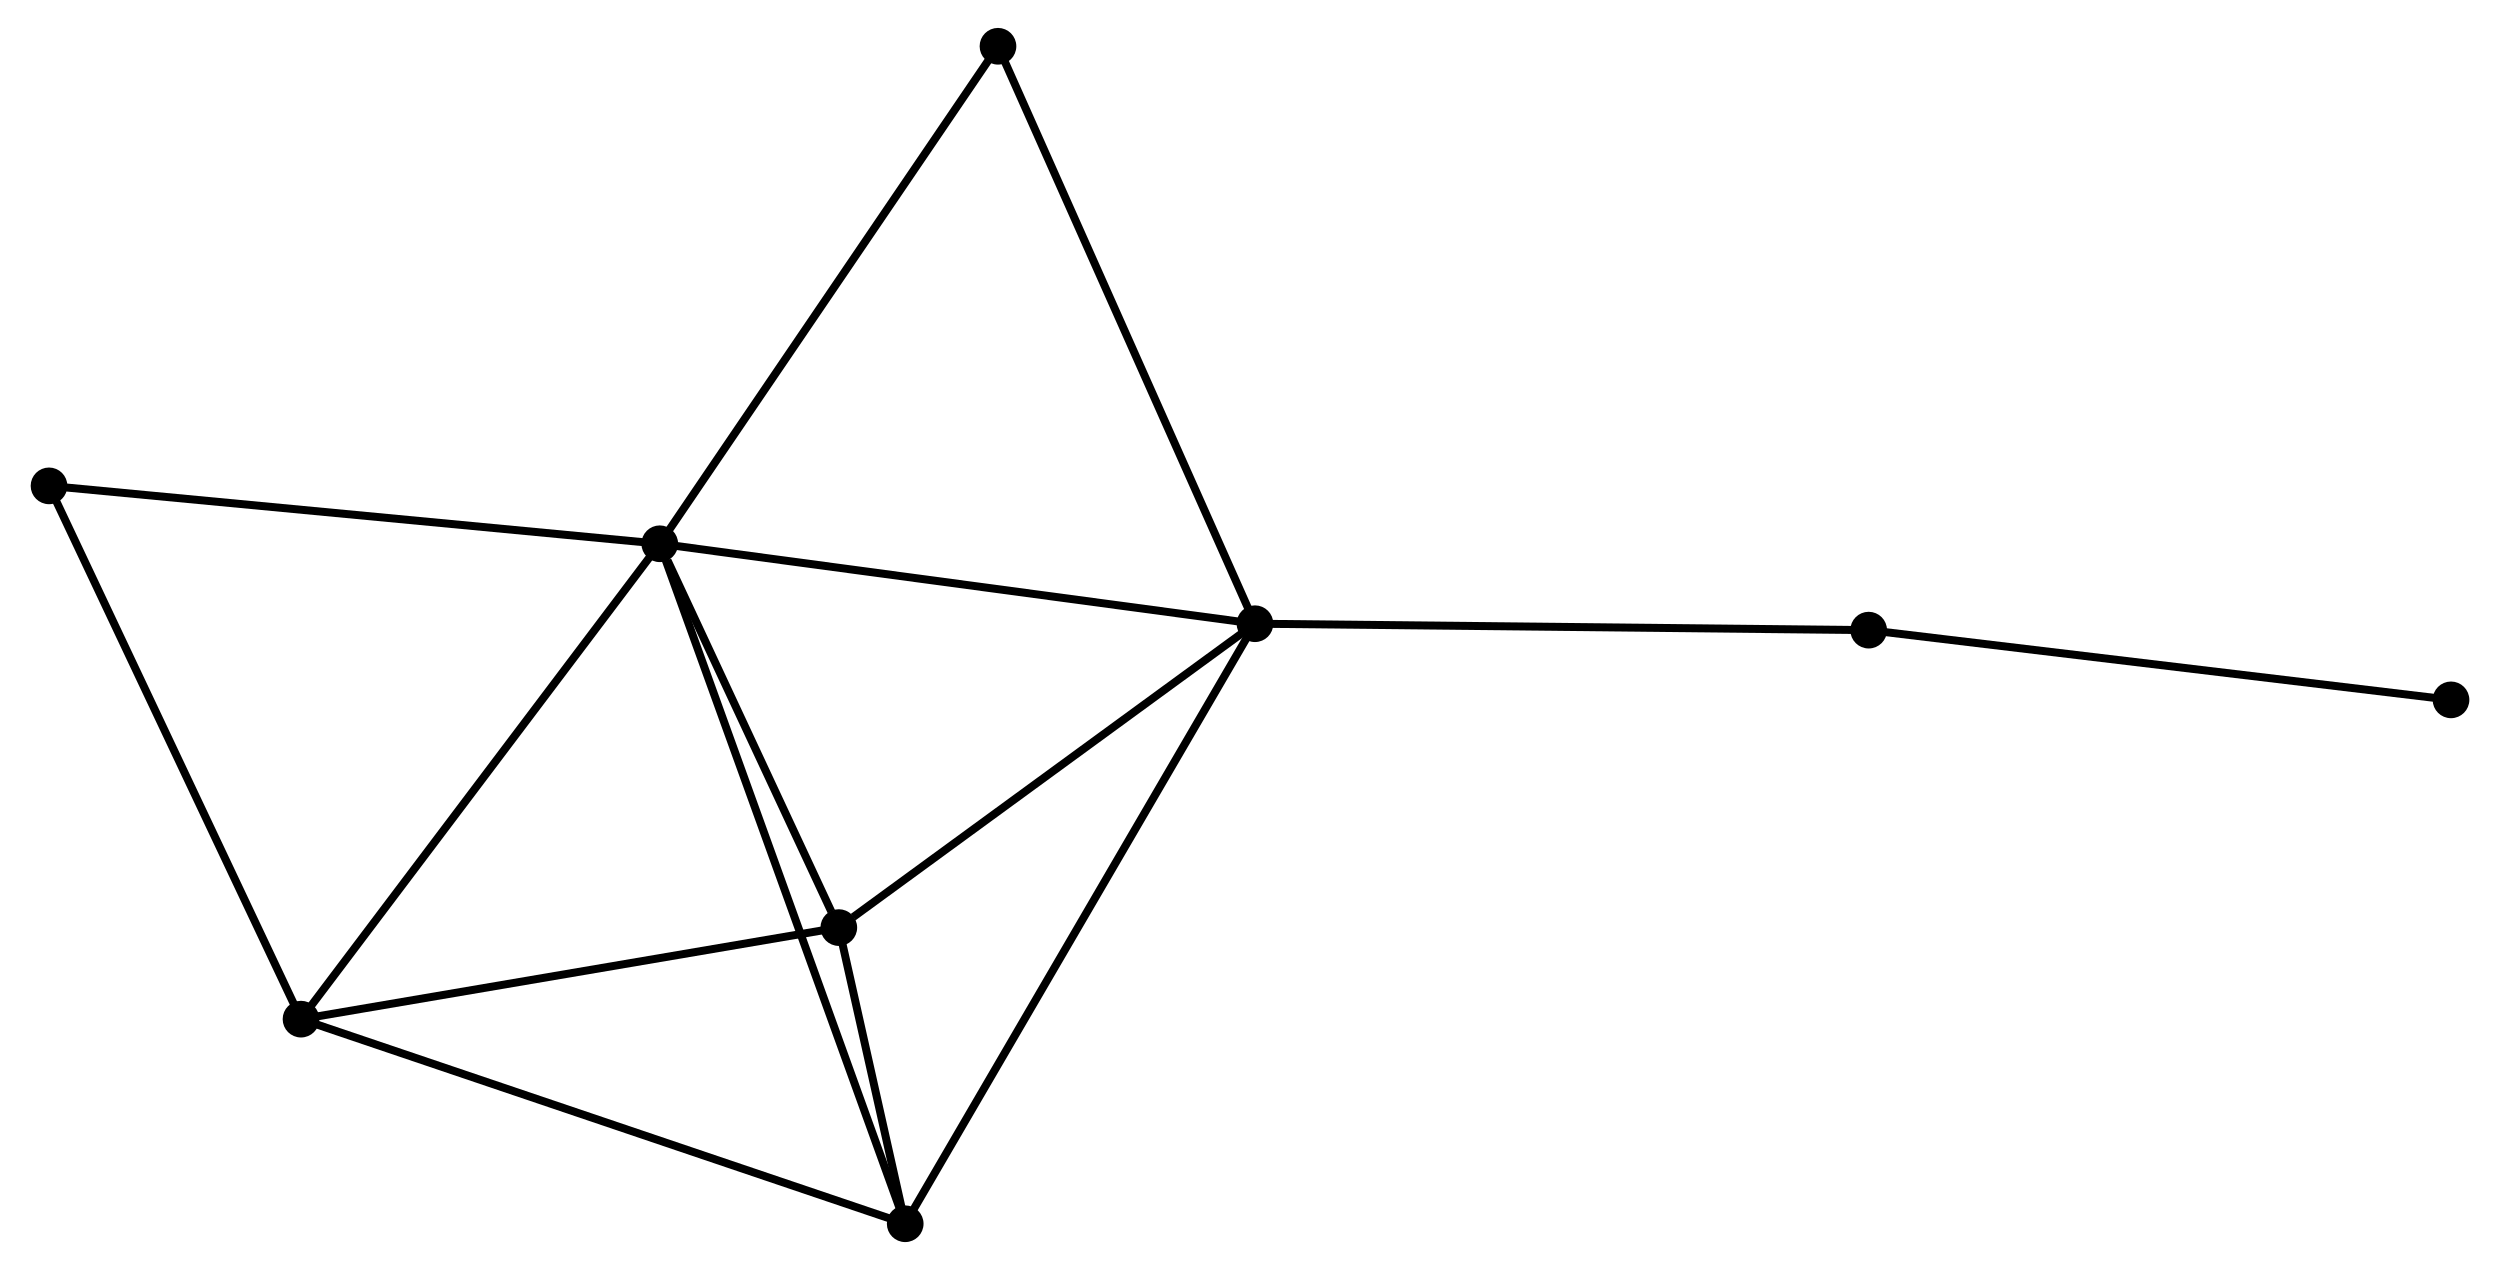<?xml version="1.0" encoding="UTF-8" standalone="no"?>
<!DOCTYPE svg PUBLIC "-//W3C//DTD SVG 1.1//EN"
 "http://www.w3.org/Graphics/SVG/1.1/DTD/svg11.dtd">
<!-- Generated by graphviz version 2.36.0 (20140111.2315)
 -->
<!-- Title: %3 Pages: 1 -->
<svg width="313pt" height="159pt"
 viewBox="0.00 0.00 312.76 159.23" xmlns="http://www.w3.org/2000/svg" xmlns:xlink="http://www.w3.org/1999/xlink">
<g id="graph0" class="graph" transform="scale(1 1) rotate(0) translate(4 155.235)">
<title>%3</title>
<!-- 0 -->
<g id="node1" class="node"><title>0</title>
<ellipse fill="black" stroke="black" cx="78.376" cy="-87.058" rx="1.8" ry="1.8"/>
</g>
<!-- 1 -->
<g id="node2" class="node"><title>1</title>
<ellipse fill="black" stroke="black" cx="153.003" cy="-77.033" rx="1.8" ry="1.8"/>
</g>
<!-- 0&#45;&#45;1 -->
<g id="edge1" class="edge"><title>0&#45;&#45;1</title>
<path fill="none" stroke="black" d="M80.221,-86.81C90.456,-85.435 140.192,-78.754 150.949,-77.309"/>
</g>
<!-- 2 -->
<g id="node3" class="node"><title>2</title>
<ellipse fill="black" stroke="black" cx="33.395" cy="-27.453" rx="1.8" ry="1.8"/>
</g>
<!-- 0&#45;&#45;2 -->
<g id="edge2" class="edge"><title>0&#45;&#45;2</title>
<path fill="none" stroke="black" d="M77.264,-85.585C71.095,-77.41 41.117,-37.686 34.634,-29.094"/>
</g>
<!-- 3 -->
<g id="node4" class="node"><title>3</title>
<ellipse fill="black" stroke="black" cx="100.824" cy="-38.934" rx="1.8" ry="1.8"/>
</g>
<!-- 0&#45;&#45;3 -->
<g id="edge3" class="edge"><title>0&#45;&#45;3</title>
<path fill="none" stroke="black" d="M79.341,-84.99C83.033,-77.074 96.245,-48.75 99.888,-40.94"/>
</g>
<!-- 4 -->
<g id="node5" class="node"><title>4</title>
<ellipse fill="black" stroke="black" cx="109.149" cy="-1.8" rx="1.8" ry="1.8"/>
</g>
<!-- 0&#45;&#45;4 -->
<g id="edge4" class="edge"><title>0&#45;&#45;4</title>
<path fill="none" stroke="black" d="M79.019,-85.277C83.024,-74.182 104.516,-14.638 108.51,-3.571"/>
</g>
<!-- 5 -->
<g id="node6" class="node"><title>5</title>
<ellipse fill="black" stroke="black" cx="120.781" cy="-149.435" rx="1.8" ry="1.8"/>
</g>
<!-- 0&#45;&#45;5 -->
<g id="edge5" class="edge"><title>0&#45;&#45;5</title>
<path fill="none" stroke="black" d="M79.424,-88.6C85.24,-97.155 113.501,-138.726 119.614,-147.718"/>
</g>
<!-- 6 -->
<g id="node7" class="node"><title>6</title>
<ellipse fill="black" stroke="black" cx="1.8" cy="-94.317" rx="1.8" ry="1.8"/>
</g>
<!-- 0&#45;&#45;6 -->
<g id="edge6" class="edge"><title>0&#45;&#45;6</title>
<path fill="none" stroke="black" d="M76.483,-87.237C65.889,-88.242 14.048,-93.156 3.627,-94.144"/>
</g>
<!-- 1&#45;&#45;3 -->
<g id="edge7" class="edge"><title>1&#45;&#45;3</title>
<path fill="none" stroke="black" d="M151.267,-75.766C143.345,-69.981 110.666,-46.12 102.62,-40.245"/>
</g>
<!-- 1&#45;&#45;4 -->
<g id="edge8" class="edge"><title>1&#45;&#45;4</title>
<path fill="none" stroke="black" d="M152.087,-75.462C146.38,-65.671 115.753,-13.128 110.06,-3.363"/>
</g>
<!-- 1&#45;&#45;5 -->
<g id="edge9" class="edge"><title>1&#45;&#45;5</title>
<path fill="none" stroke="black" d="M152.207,-78.823C147.749,-88.84 125.935,-137.855 121.55,-147.708"/>
</g>
<!-- 7 -->
<g id="node8" class="node"><title>7</title>
<ellipse fill="black" stroke="black" cx="229.95" cy="-76.228" rx="1.8" ry="1.8"/>
</g>
<!-- 1&#45;&#45;7 -->
<g id="edge10" class="edge"><title>1&#45;&#45;7</title>
<path fill="none" stroke="black" d="M154.905,-77.013C165.551,-76.902 217.643,-76.357 228.115,-76.248"/>
</g>
<!-- 2&#45;&#45;3 -->
<g id="edge11" class="edge"><title>2&#45;&#45;3</title>
<path fill="none" stroke="black" d="M35.341,-27.785C45.187,-29.461 89.437,-36.995 98.999,-38.623"/>
</g>
<!-- 2&#45;&#45;4 -->
<g id="edge12" class="edge"><title>2&#45;&#45;4</title>
<path fill="none" stroke="black" d="M35.268,-26.819C45.749,-23.27 97.033,-5.903 107.342,-2.412"/>
</g>
<!-- 2&#45;&#45;6 -->
<g id="edge13" class="edge"><title>2&#45;&#45;6</title>
<path fill="none" stroke="black" d="M32.614,-29.106C28.281,-38.276 7.224,-82.838 2.67,-92.476"/>
</g>
<!-- 3&#45;&#45;4 -->
<g id="edge14" class="edge"><title>3&#45;&#45;4</title>
<path fill="none" stroke="black" d="M101.272,-36.937C102.731,-30.429 107.336,-9.889 108.739,-3.629"/>
</g>
<!-- 8 -->
<g id="node9" class="node"><title>8</title>
<ellipse fill="black" stroke="black" cx="302.964" cy="-67.486" rx="1.8" ry="1.8"/>
</g>
<!-- 7&#45;&#45;8 -->
<g id="edge15" class="edge"><title>7&#45;&#45;8</title>
<path fill="none" stroke="black" d="M231.755,-76.012C241.769,-74.813 290.43,-68.987 300.955,-67.726"/>
</g>
</g>
</svg>
